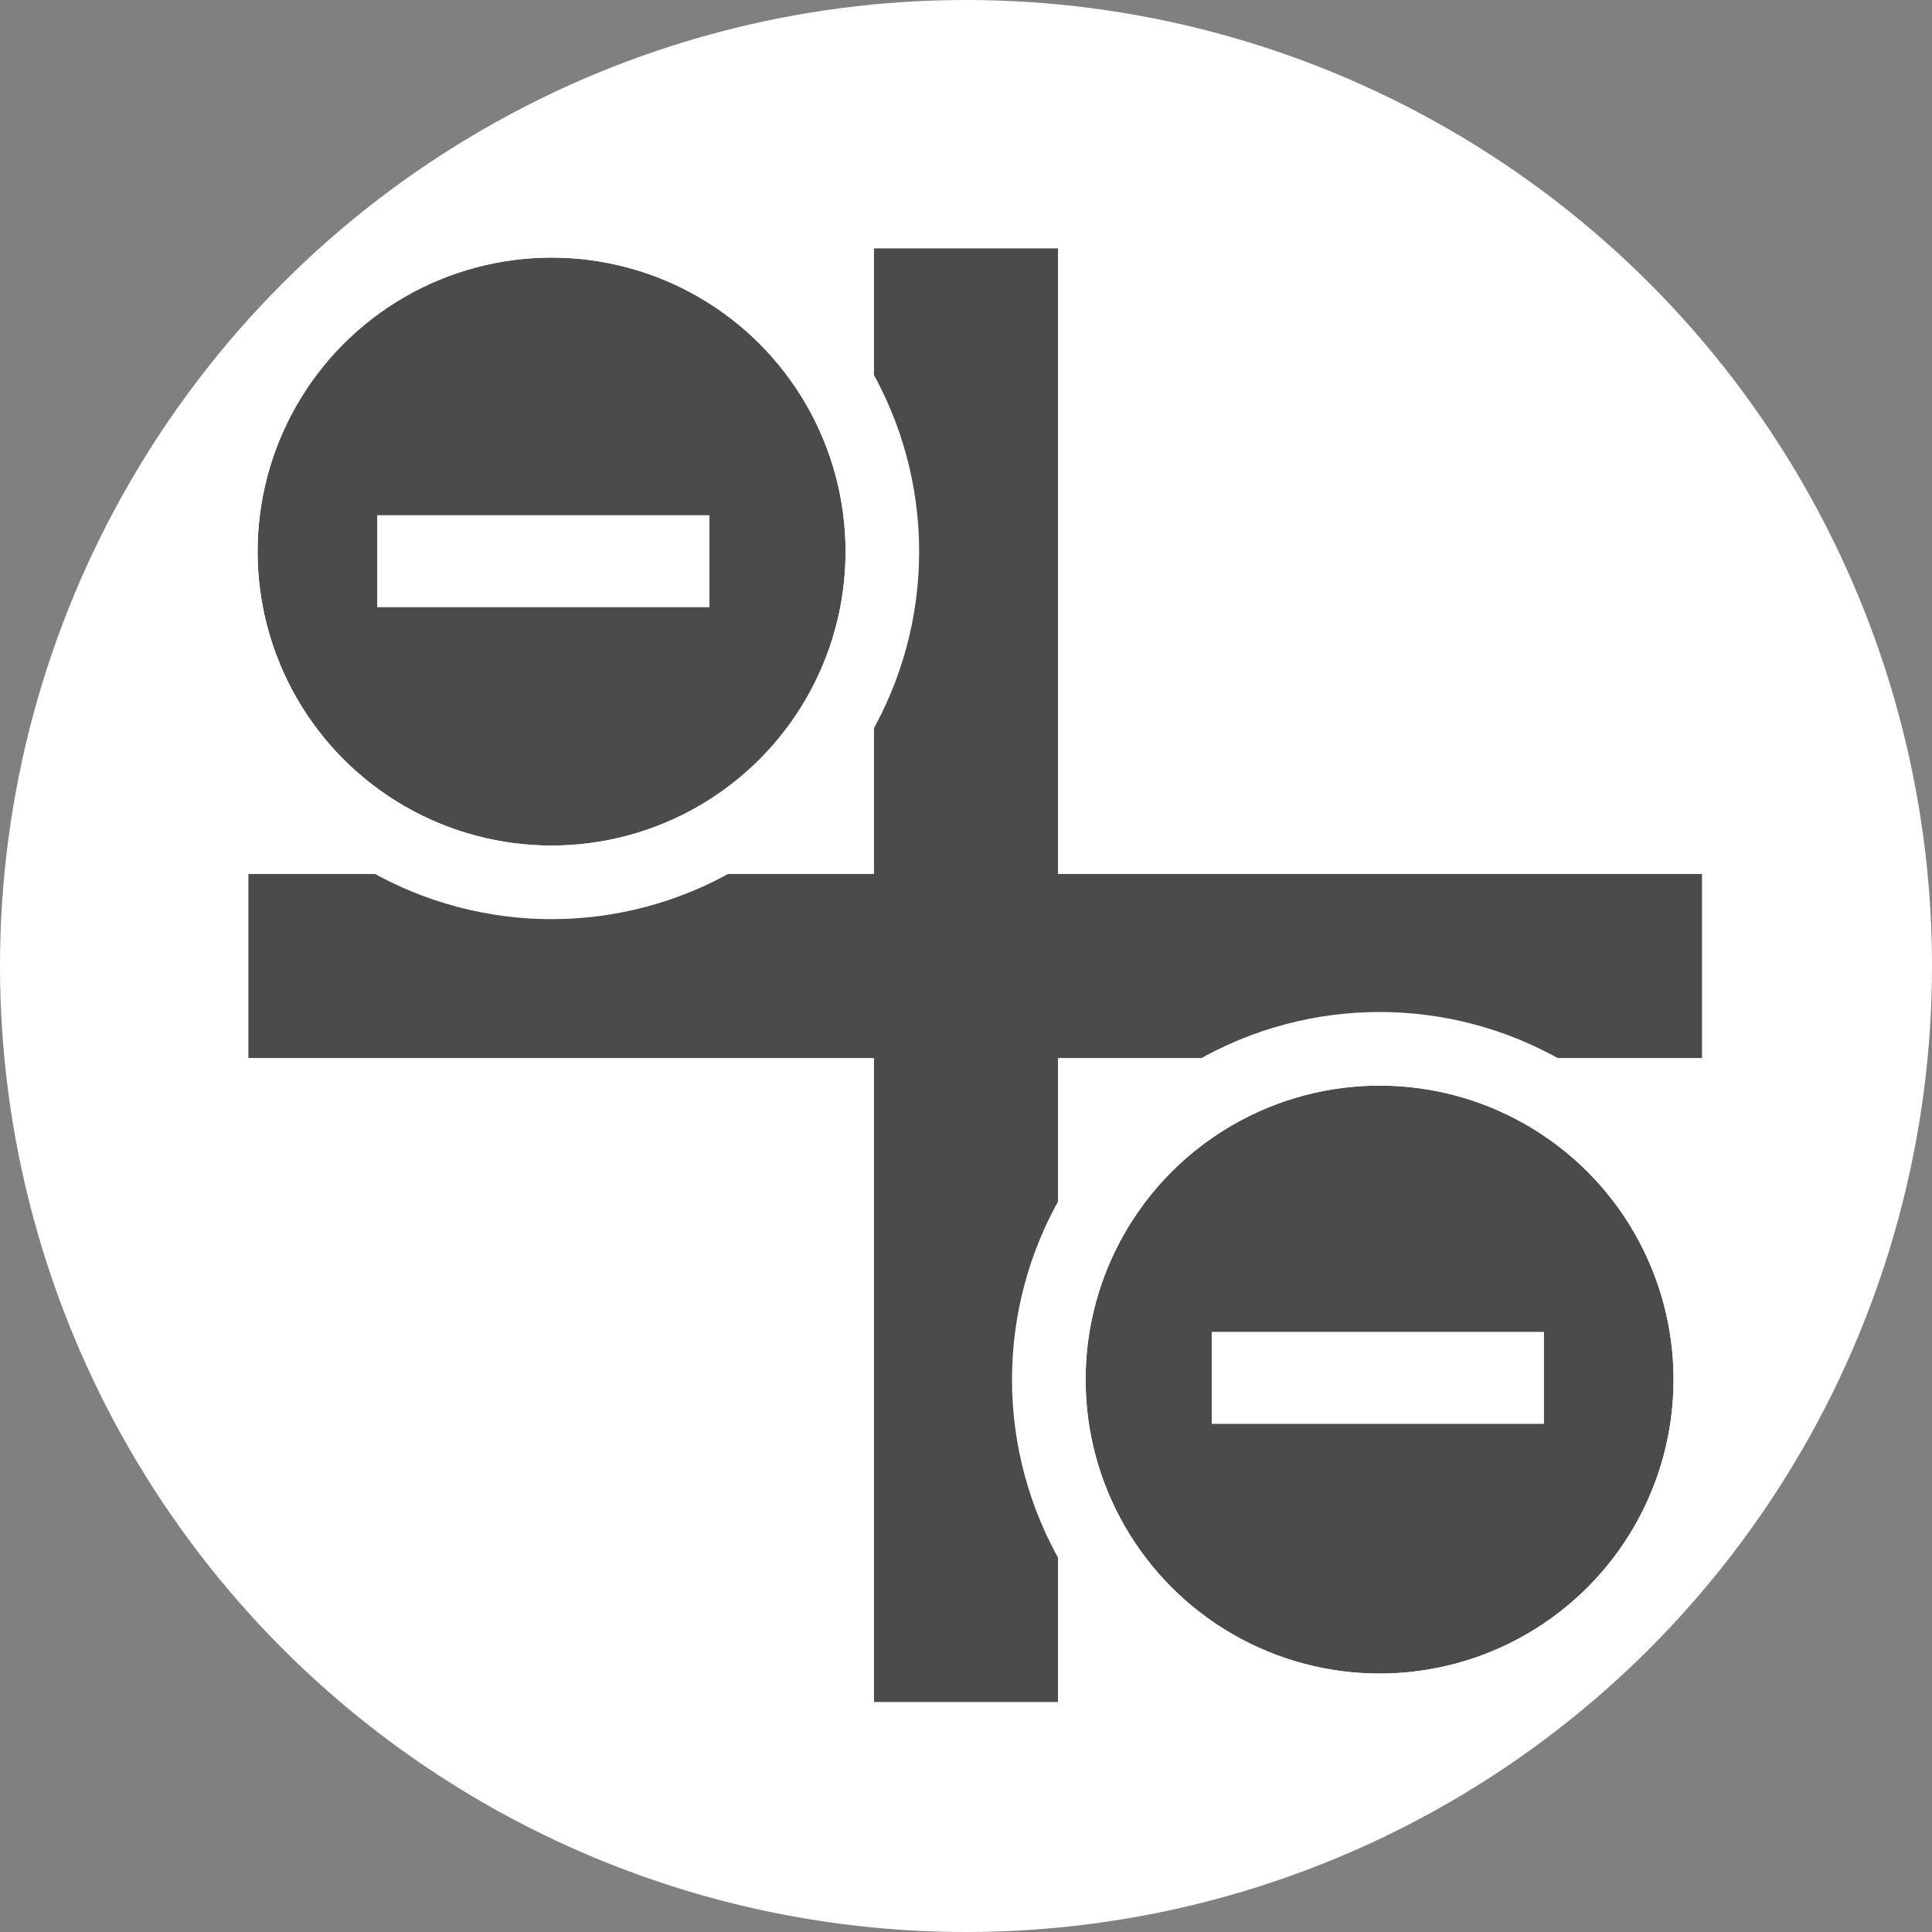 <svg xmlns="http://www.w3.org/2000/svg" width="105" height="105" viewBox="0 0 105 105"><rect x="0" y="0" width="105" height="105" fill="#808080" stroke="none"/><g transform="translate(-1650 -108)"><circle cx="52.5" cy="52.5" r="52.5" transform="translate(1650 108)" fill="#fff"/><line y2="79" transform="translate(1702.5 121.5)" fill="none" stroke="#4a4b4d" stroke-width="10"/><line y2="79" transform="translate(1742.5 160.5) rotate(90)" fill="none" stroke="#4a4b4d" stroke-width="10"/><g transform="translate(1664 122)" fill="#4a4b4d" stroke="#fff" stroke-width="4"><circle cx="15.977" cy="15.977" r="15.977" stroke="none"/><circle cx="15.977" cy="15.977" r="17.977" fill="none"/></g><line x2="18.057" transform="translate(1670.5 138.5)" fill="none" stroke="#fff" stroke-width="5"/><g transform="translate(1 1)"><g transform="translate(1708 166)" fill="#4a4b4d" stroke="#fff" stroke-width="4"><circle cx="15.977" cy="15.977" r="15.977" stroke="none"/><circle cx="15.977" cy="15.977" r="17.977" fill="none"/></g><line x2="18.057" transform="translate(1714.855 181.884)" fill="none" stroke="#fff" stroke-width="5"/></g></g></svg>